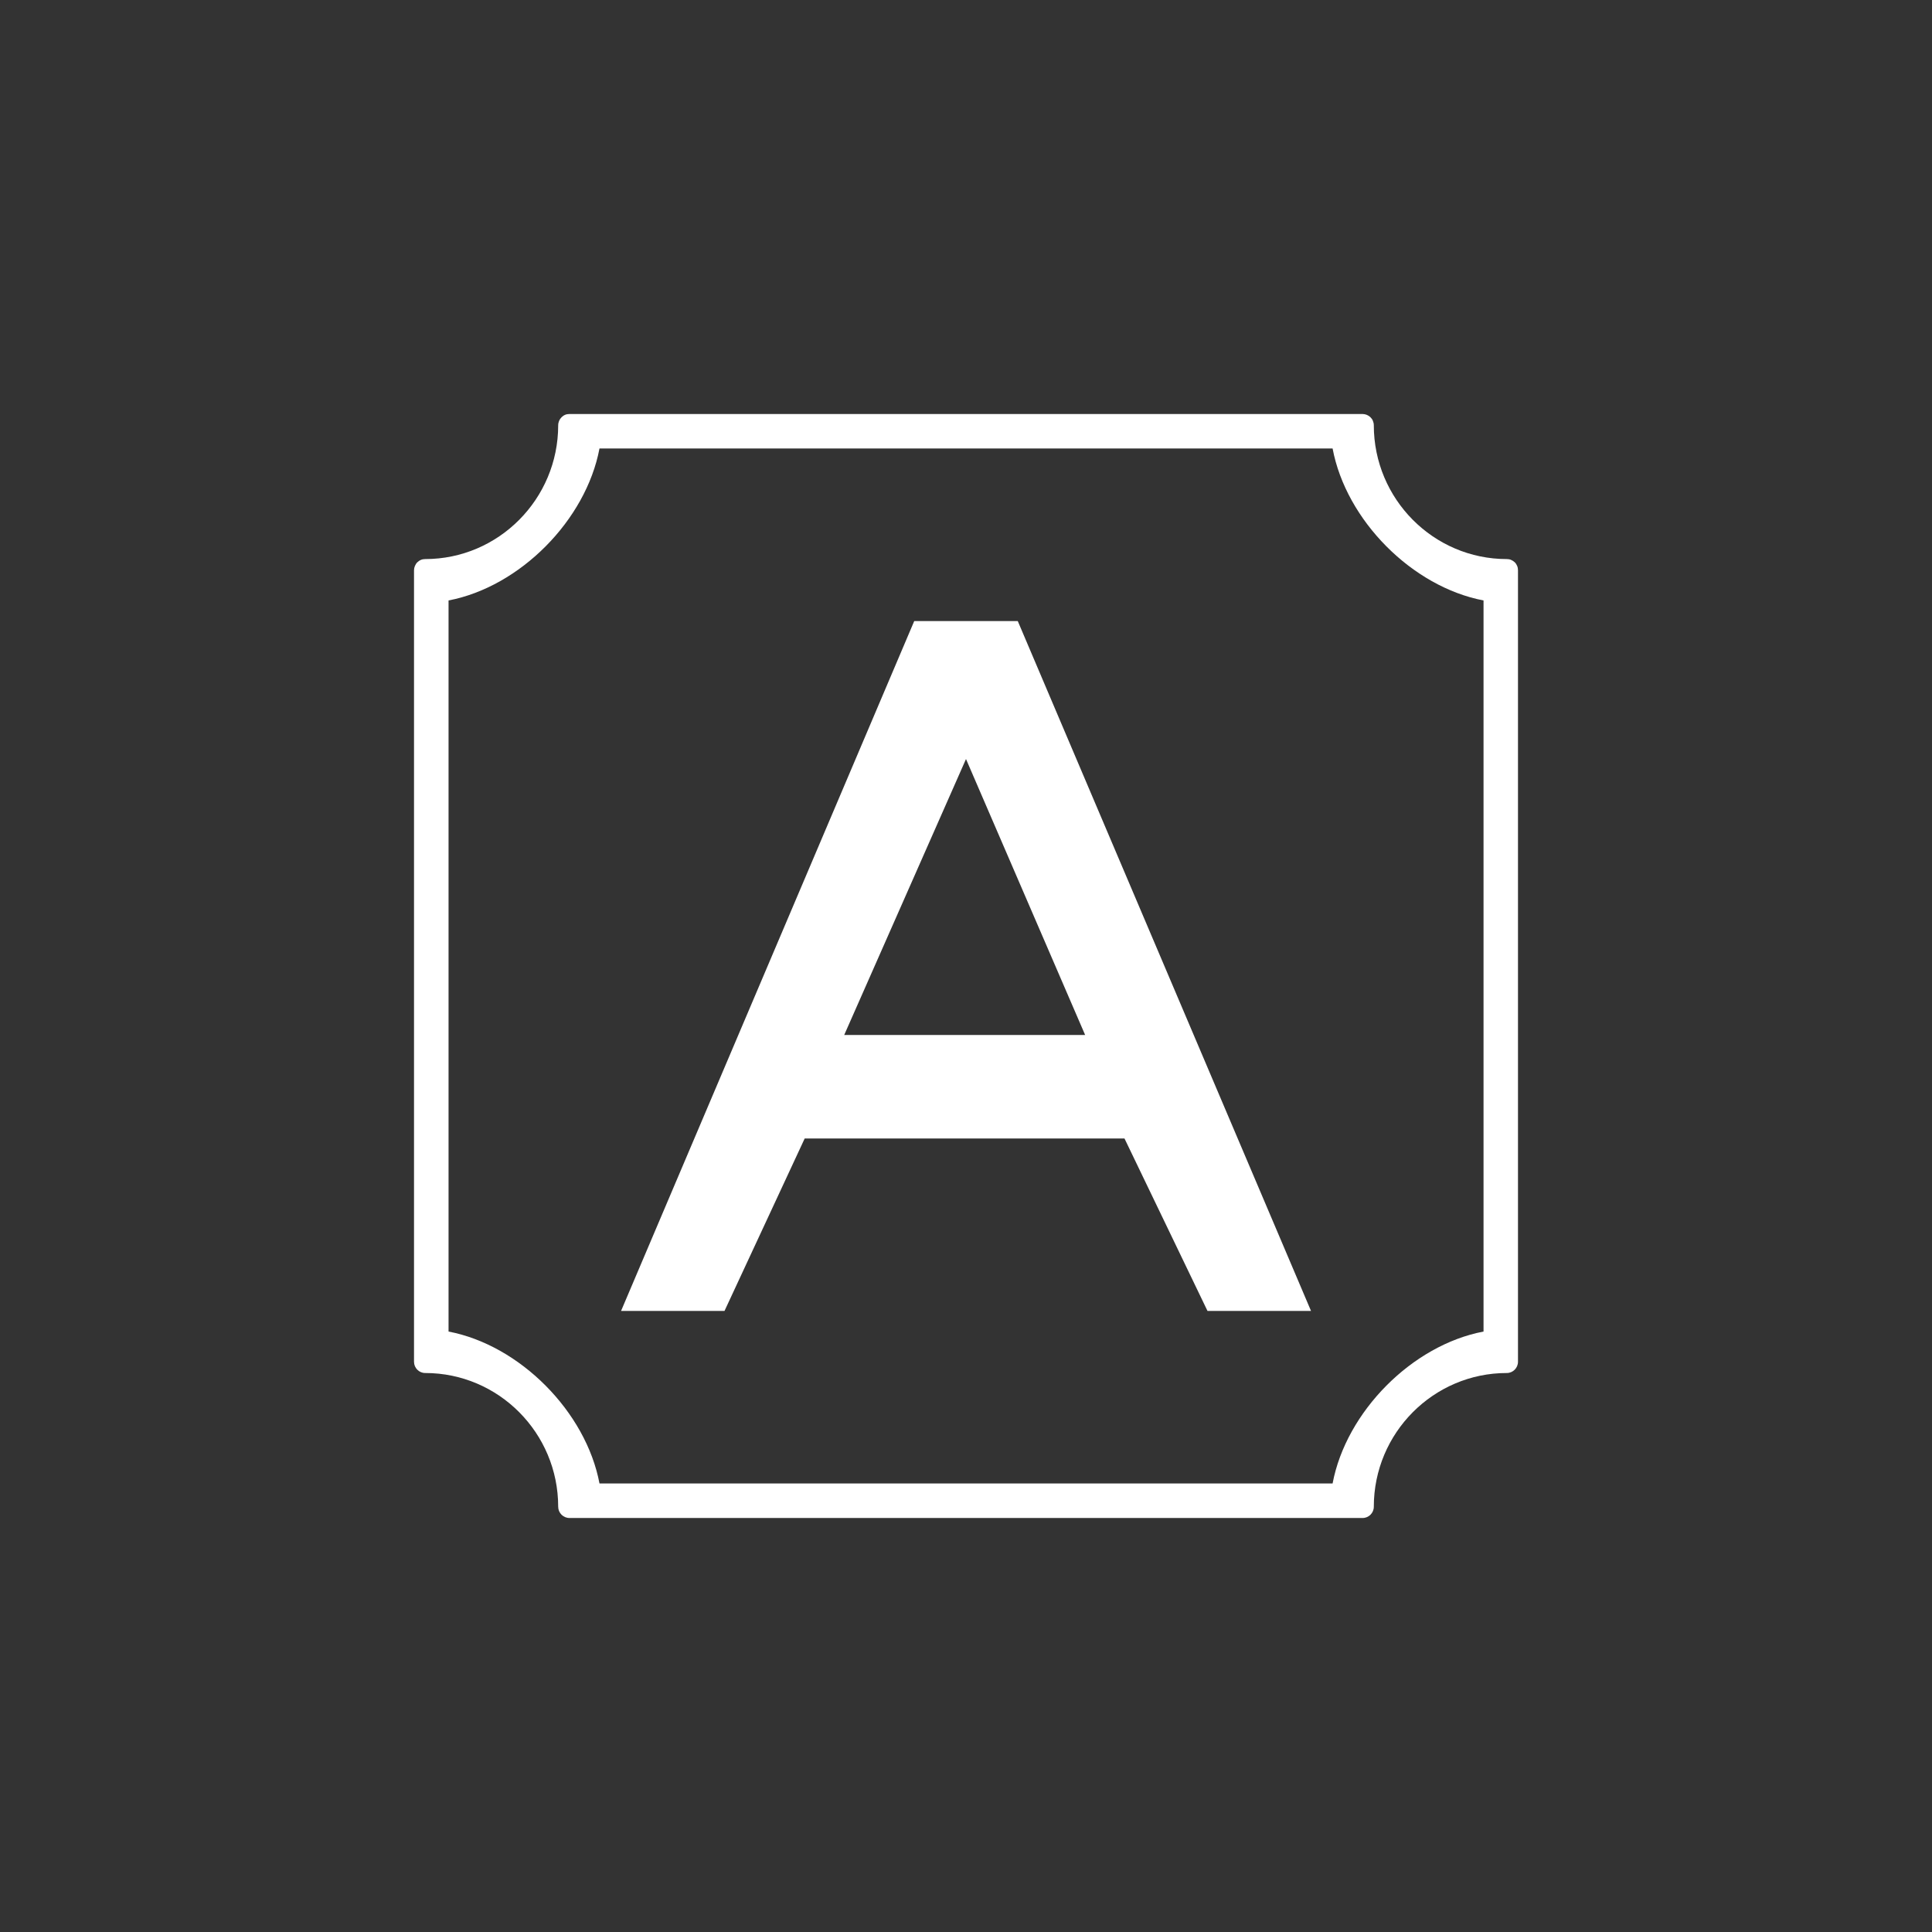 <svg width="24" height="24" viewBox="0 0 24 24" fill="none" xmlns="http://www.w3.org/2000/svg">
<rect x="0" y="0" width="24" height="24" fill="#333333" stroke="none"/>
<path d="M12.643 7.715H11.357L7.715 16.285H9L9.996 14.143H13.969L15 16.285H16.286L12.643 7.715ZM13.48 12.857H10.487L12 9.429L13.48 12.857Z" fill="white"/>
<path d="M18.429 16.541C17.542 16.709 16.722 17.537 16.554 18.428H7.447C7.279 17.537 6.458 16.71 5.572 16.541V7.459C6.458 7.29 7.279 6.463 7.447 5.571H16.554C16.721 6.463 17.542 7.29 18.429 7.459V16.541ZM18.718 6.945C17.807 6.945 17.066 6.199 17.066 5.283C17.066 5.264 17.062 5.246 17.055 5.229C17.049 5.212 17.038 5.197 17.025 5.184C17.012 5.171 16.997 5.161 16.98 5.154C16.963 5.147 16.945 5.143 16.927 5.143H7.074C7.055 5.143 7.037 5.146 7.02 5.153C7.003 5.16 6.988 5.171 6.975 5.184C6.962 5.197 6.952 5.212 6.945 5.229C6.938 5.246 6.934 5.264 6.934 5.283C6.934 6.199 6.193 6.945 5.282 6.945C5.264 6.945 5.246 6.948 5.229 6.955C5.212 6.962 5.197 6.973 5.184 6.985C5.171 6.998 5.161 7.014 5.154 7.031C5.147 7.048 5.143 7.066 5.143 7.084V16.916C5.143 16.993 5.205 17.056 5.282 17.056C6.194 17.056 6.934 17.801 6.934 18.717C6.934 18.794 6.997 18.857 7.074 18.857H16.927C17.004 18.857 17.066 18.794 17.066 18.717C17.066 17.801 17.807 17.056 18.718 17.056C18.795 17.056 18.857 16.993 18.857 16.916V7.084C18.857 7.066 18.854 7.048 18.847 7.031C18.84 7.014 18.83 6.998 18.817 6.985C18.804 6.973 18.788 6.962 18.771 6.955C18.755 6.948 18.736 6.945 18.718 6.945Z" fill="white"/>
</svg>
